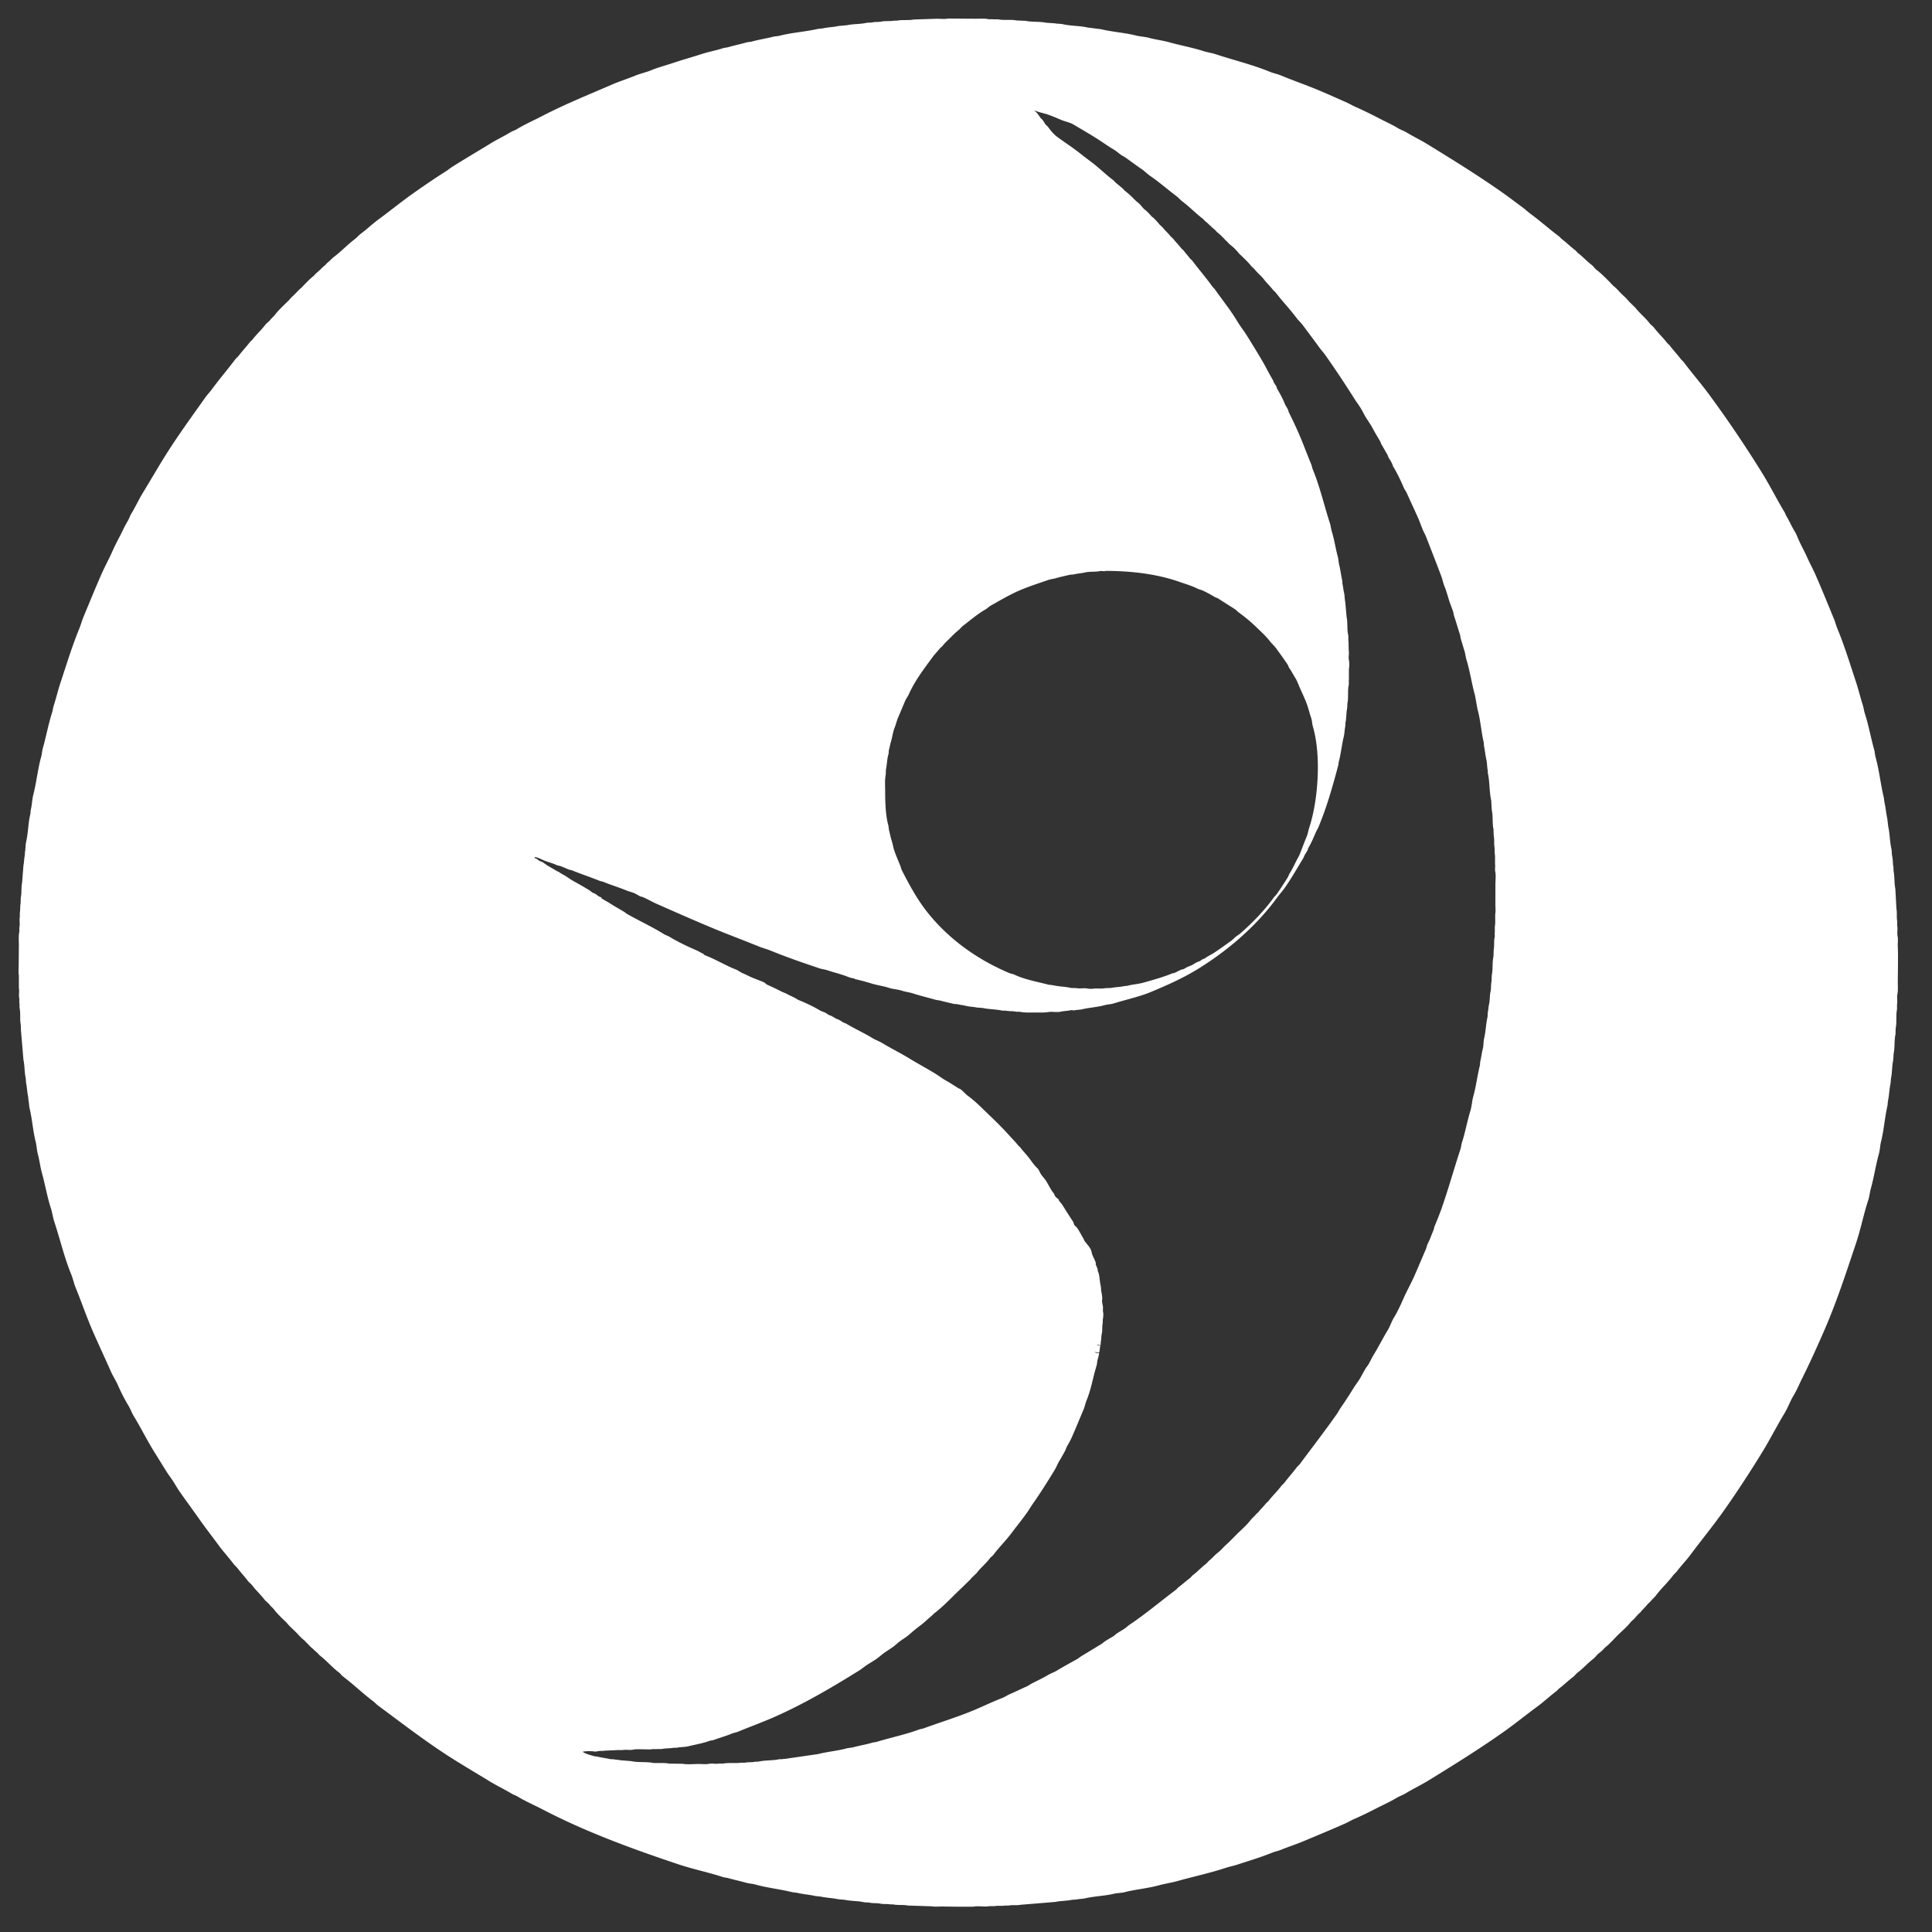 <svg xmlns="http://www.w3.org/2000/svg" width="10000" height="10000" viewBox="0 0 10000 10000">
  <rect x="0" y="0" width="10000" height="10000" fill="#333333" stroke="none"/>
<defs>
    <style>
      .cls-1 {
        fill: #fff;
        fill-rule: evenodd;
      }
    </style>
  </defs>
  <path id="Forma_1" data-name="Forma 1" class="cls-1" d="M4904.08,96l142.99,0.986c21.59,0,48.05-2.13,67.06,1.972,7.99,1.725,18.88-.474,25.64.986h25.64c29.13,6.346,66.89-.31,95.65,5.917l47.34,1.972c33.32,7.3,73.53,2.654,106.5,9.862l44.38,2.958c13.55,3.031,28.68,1.584,43.39,4.931,40.69,9.266,86.54,7.454,126.22,16.765l70.02,8.876c58.94,14.268,123.21,17.98,180.46,32.544,24,6.1,47.37,6.178,71,12.82,32.13,9.032,66.45,12.363,99.6,21.7,59.15,16.648,122.29,27.855,179.48,46.35,20.94,6.773,41.22,8.894,62.12,15.779,93.6,30.827,191.45,54.39,280.07,90.728,19.7,8.082,39.47,11.619,59.16,19.724,73.78,30.351,149.22,56.051,221.88,87.769,38.48,16.794,77.34,34.076,116.37,51.281,14.96,6.593,30.43,16.11,45.36,22.682,43.61,19.195,85.11,39.707,126.23,61.143,32.03,16.7,64.57,30.975,94.66,49.309,14.73,8.968,30.65,13.741,45.37,22.682,33.58,20.407,69.63,37.39,103.54,58.184,133.32,81.75,264.57,163,390.51,251.475,36.53,25.658,72.27,53.318,108.48,79.878,12.77,9.38,24.69,21.18,37.47,30.57,52.05,38.26,99.56,80.75,150.88,119.33,4.24,3.19,7.59,8.64,11.83,11.84,24.39,18.36,45.72,39.83,70.02,58.18,5.71,4.31,10.07,11.46,15.77,15.78,24.08,18.2,44,40.99,68.05,59.17,10.11,7.64,17.49,19.96,27.61,27.61,22.79,17.23,43.96,39.03,64.1,59.17l21.69,22.68c15.45,11.68,27.84,26.86,41.42,40.44,13.26,13.26,28.05,25.34,39.45,40.43q16.755,16.275,33.52,32.54c21.73,28.74,51.2,51.06,72.98,79.88,6.53,8.65,17.13,15.03,23.67,23.67,20.75,27.44,46.32,50.44,67.05,77.91,3.75,4.97,10.05,8.81,13.81,13.81,18.24,24.22,38.97,45.77,57.19,70.02,4.44,5.9,11.34,10.82,15.78,16.76,42.75,57.17,89.82,111.06,132.14,168.64q145.155,197.445,276.12,409.26c40.19,65.36,74.37,134.5,114.39,200.19q3.45,7.89,6.91,15.78c15.52,25.55,27.84,54.36,43.39,79.88,9.62,15.8,16.09,33.11,23.66,50.3,12.28,27.86,27.72,53.99,40.44,82.84,13.57,30.79,30.81,61.8,44.37,92.7,33.12,75.46,64.01,151.97,95.66,228.79,6.98,16.96,10.71,33.32,17.75,50.29,36.18,87.3,65.13,182.03,95.65,274.16,13.29,40.11,22.76,80.93,35.5,120.31,4.89,15.1,5.95,29.32,10.85,44.38,19.43,59.73,30.98,125.59,48.32,187.38,3.98,14.18,3.89,27.18,7.89,41.42,18.61,66.29,25.45,139.34,42.4,208.08q1.485,11.835,2.96,23.67c6.63,26.67,8.39,57,14.79,83.82q2.475,21.21,4.93,42.41c8.26,35.5,7.65,75.07,15.78,111.43,3.3,14.74,1.9,29.83,4.93,43.4,4.02,17.95,2.2,36.28,5.92,53.25l0.99,22.68c6.18,28.06,2.75,60.72,8.87,88.76q2.955,53.25,5.92,106.5c4.08,18.85-.25,42.75,3.94,62.13v25.64c3.46,16.05-1.65,36.38,1.98,53.26,3.44,16.05-.01,37.41.98,55.22,1.58,28.35.99,60.76,0.99,90.73q-0.495,45.36-.99,90.73c0,20.04,1.84,44.48-1.97,62.13-3.64,16.86,1.49,37.21-1.97,53.25v25.64c-6.65,30.47-.35,67.38-6.91,97.63q-0.48,15.78-.98,31.56c-7.1,32.35-2.83,69.39-9.86,101.58q-0.99,16.26-1.98,32.54c-6.84,30.48-5.02,65.2-11.83,95.66q-0.99,12.825-1.97,25.64c-6.8,29.19-6.95,62.51-13.81,91.72q-0.975,10.845-1.97,21.69c-14.35,61.34-18.38,127.82-33.53,187.38-5.35,21.02-5.02,41.39-10.85,62.12-16.39,58.35-25.36,121.42-41.41,178.5-5.83,20.74-7.2,40.84-13.81,61.14-23.95,73.62-38.77,149.94-63.11,222.88-51.98,155.72-102.41,309.69-165.67,454.63-36.18,82.87-73.8,166.21-113.41,245.56-14.98,30-27.38,60.86-44.37,88.75-18.05,29.62-29.35,63.09-47.34,92.7-39.58,65.13-73.65,133.42-113.4,198.22-62.1,101.24-126.79,200.59-194.27,296.84-57.14,81.5-120.29,158.38-179.48,237.67-21.29,28.52-46.56,54.27-68.04,82.84-6.26,8.32-15.44,15.35-21.7,23.67-27.24,36.19-60.58,66.54-87.76,102.56-8.75,11.58-20.69,20.77-29.59,32.54q-6.405,5.925-12.82,11.84c-11.47,15.17-26,27.22-37.47,42.4q-5.43,4.935-10.85,9.86c-8.21,8.23-15.45,17.43-23.66,25.64q-7.89,7.41-15.78,14.8c-19.64,25.98-47.05,48.03-70.02,71-20.73,20.74-40.59,44.37-64.1,62.13q-4.44,4.935-8.87,9.86a224.5,224.5,0,0,1-22.68,19.73c-10.49,7.92-18.12,20.67-28.6,28.6-28.61,21.64-52.16,49.32-80.86,71-8.49,6.41-15.17,16.26-23.67,22.68-25.66,19.38-48.25,41.81-73.96,61.15-4.24,3.18-7.59,8.65-11.84,11.83-33.53,25.16-64.07,54.23-97.62,78.89-59.9,44.04-117.7,91.2-178.49,134.12-124.93,88.2-255.19,169.12-387.55,250.49-38.33,23.57-79.23,42.85-117.35,66.08-15.32,9.33-31.99,14.34-47.34,23.66-35.03,21.29-73.21,37.84-110.45,57.2q-55.035,28.62-113.4,54.24c-14.26,6.29-29.07,15.4-43.39,21.7-72.97,32.09-146.73,63.01-220.89,93.68-37.11,15.35-75.01,27.47-111.44,42.41-15.26,6.26-30.1,8.52-45.36,14.79-56.65,23.28-119.29,41.53-178.49,61.15-20.39,6.75-39.7,9.96-60.15,16.76-80.78,26.84-167.85,45.26-252.45,69.03-29.96,8.42-61.23,12.51-90.73,20.71-58.61,16.31-122.2,21.47-181.45,36.49-18.35,4.65-35.66,3.4-54.24,7.89-47.25,11.42-100.31,12.47-148.9,23.67-14.86,3.42-29.58,2.8-43.39,5.92q-13.32.975-26.63,1.97c-26.83,6.08-57.95,4.85-84.8,10.85l-180.47,14.79c-19.69,4.27-42.26-.15-61.14,3.94h-19.72c-15.86,3.43-36.37-.48-52.27,2.96h-26.62c-25.18,5.42-57.99-2.63-83.82,2.96h-75.93c-28.44,0-58.95-.65-85.8-0.99-16.67-.2-37.4,2.22-52.26-0.98q-62.13-1.98-124.26-3.95c-24.02-5.24-52.85-.7-76.92-5.91h-14.79c-16.3-3.58-34.24-.19-51.28-3.95-17.17-3.79-37.12-.92-55.22-4.93-9.95-2.2-21.47-.49-32.54-2.96-30.64-6.82-65.28-5-95.66-11.83q-17.25-1.485-34.51-2.96c-28.92-6.67-61.84-7.15-90.73-13.81q-14.295-1.47-28.59-2.96c-30.38-7.35-64.33-9.28-94.67-16.76q-11.835-1.485-23.67-2.96c-62.62-15.65-129.73-22.58-190.32-39.45-17.18-4.78-33.18-5-50.3-9.86-29.63-8.41-62.08-15.33-91.71-23.67-10.17-2.86-18.76-2.71-28.6-5.91-75.35-24.52-153.26-40.21-227.79-65.09-247.83-82.74-485.9-170.76-703.12-284.02-43.92-22.9-88.88-41.91-130.17-67.06-9.94-6.06-20.63-8.75-30.57-14.79-37.17-22.59-76.99-41.17-114.39-64.1-64.08-39.3-128.85-77.31-192.29-117.36-134.62-84.99-259.44-181.79-385.58-275.14-8.56-6.34-16.12-15.32-24.66-21.7-53.8-40.23-101.46-86.97-154.82-127.21-8.88-6.7-15.79-16.97-24.65-23.67-34.84-26.34-62.96-60.59-97.63-86.79q-6.4-6.9-12.82-13.8c-11.67-8.83-20.86-19.77-32.54-28.6l-35.5-36.49c-16.9-12.77-30.43-29.58-45.36-44.38-14.6-14.46-30.91-27.86-43.39-44.38q-13.32-12.81-26.63-25.64c-13.57-13.58-27.83-28.01-39.45-43.39-7.16-9.48-17.29-16.88-24.65-26.62-7.09-9.39-18.54-16.26-25.64-25.65-19.44-25.7-43.65-47.2-63.11-72.97-6.4-8.48-16.29-15.19-22.68-23.67-16.72-22.16-35.58-41.9-52.27-64.1-6.25-8.32-15.45-15.34-21.69-23.67-24.34-32.44-52.09-62.24-75.93-94.67-34.51-46.94-69.83-92.16-103.55-140.04-32.267-45.82-66.208-91.94-98.612-138.06-12.155-17.3-22.2-35.31-33.529-53.26-10.658-16.88-23.835-33.41-34.515-50.29-20.4-32.25-40.047-64.78-60.154-96.65-39.4-62.44-71.891-129.1-110.447-192.3-10.657-17.47-16.891-36.59-27.612-54.24-20.2-33.25-38.088-68.87-54.237-105.52-10.551-23.95-25.948-47.05-36.487-71.01-31.282-71.1-64.616-141.36-95.655-213.01-31.32-72.3-56.674-147.51-86.78-220.9-9.648-23.53-13.979-47.43-23.667-71.01-35.084-85.38-57.046-180.11-86.78-270.21-7.717-23.39-10.108-46.51-17.75-70.02-18.87-58.06-29.6-122.26-46.349-182.44-8.872-31.88-12.138-64.83-20.708-95.66-6.209-22.34-6.021-44.42-11.834-67.06-13.745-53.54-17.422-113.64-30.57-168.64-3.793-15.86-3.453-32.37-6.9-47.33q-0.494-7.4-.986-14.8c-5.319-22.49-5.7-48.39-10.848-71q-0.986-12.825-1.972-25.64c-6.881-30.36-5.073-65.18-11.834-95.66q-6.409-75.435-12.819-150.89-0.493-15.27-.987-30.57c-5.768-26.58-.075-57.83-5.916-84.81-1.73-7.99.477-18.88-.986-25.64-1.8-8.3.545-19.55-.987-26.63-3.647-16.85,1.5-37.22-1.972-53.25v-65.09c-3.04-14.19-.985-34.31-0.986-50.29q0.493-52.755.986-105.52c0-21.89-2.186-48.77,1.972-68.05,1.792-8.31-.541-19.55.987-26.62,3.571-16.56-1.429-36.53,1.972-52.27v-21.7c3.091-14.16.891-32.24,3.944-46.35q0.493-15.78.986-31.56c5.432-24.81,1.647-53.83,6.9-77.9q3.452-44.385,6.9-88.76c3.67-16.35,3.242-35.88,6.9-52.27q0.493-8.865.986-17.75c3.637-15.96,1.95-34.25,5.917-51.28,10.8-46.35,10.478-98.46,21.695-143.98,2.145-8.71.808-15.78,2.959-24.66,5.973-24.63,6.259-51.37,12.819-76.92,16.441-64.02,23.021-132.97,40.432-195.26,4.334-15.5,4.5-29.94,8.875-45.36,17.052-60.08,28.528-124.23,47.334-182.45,4.169-12.9,4.675-24.58,8.876-37.47,12.85-39.44,22.11-80.2,35.5-120.31,30.864-92.47,59.494-187.41,95.655-275.15,8.722-21.16,13.919-41.99,22.681-63.11,30.985-74.71,61.293-149.36,93.682-222.88,17.265-39.18,39.059-78.38,56.21-117.35,12.206-27.74,25.8-53.69,39.445-79.88,13.442-25.81,24.72-51.76,39.446-75.94,7.582-12.45,11.176-26.02,18.736-38.46,21.342-35.13,38.479-73,60.155-108.48,41.109-67.28,80.31-135.68,122.28-202.16,62.743-99.39,132.1-193.78,199.2-288.95,10.75-15.25,24.45-29.35,35.5-44.38,38.58-52.5,80.4-101.1,119.32-152.86,6.26-8.32,15.43-15.35,21.7-23.67,17.53-23.29,37.71-43.86,55.22-67.06,4.03-5.33,10.75-9.44,14.79-14.79,20.02-26.51,45.11-48.52,65.09-74.95,7.09-9.38,18.54-16.26,25.64-25.64,7.36-9.74,17.48-17.14,24.65-26.63,13.27-17.56,29.86-33.78,45.36-49.31l27.61-26.62c9.23-12.22,20.84-21.83,31.56-32.55s20.32-22.32,32.54-31.55l14.79-15.78c15.13-15.13,30.17-31.4,47.34-44.38l13.8-14.79c17.02-12.87,30.32-29.55,47.34-42.41l9.86-10.85c13.09-9.89,23.64-22.83,36.49-32.54,37.2-28.12,69.06-62.54,106.5-90.73,10.76-8.1,19.78-19.54,30.57-27.61,31.9-23.85,60.85-51.53,92.7-74.95,61.2-45,120.25-93.28,182.43-137.079,54.48-38.373,108.89-75.587,165.67-111.438,11.31-7.14,22.23-16.517,33.53-23.668,65-41.132,131.53-79.929,197.23-120.314,33.88-20.826,70-37.73,103.54-58.184,10.56-6.441,21.97-9.356,32.54-15.779,42.91-26.067,89.6-46.362,135.1-70.018,113.88-59.205,235.9-108.314,356.98-160.747,40.5-17.537,83.01-30.822,123.27-47.336,26.18-10.739,52.76-15.886,78.89-26.627,36.67-15.072,76.35-25.437,115.38-38.461,48.06-16.038,99.96-30.511,148.91-46.35,36.08-11.678,73.31-18.237,108.47-29.586,9.85-3.178,18.43-3.03,28.6-5.917,29.62-8.4,62.06-15.379,91.71-23.668,11.38-3.181,21.17-2.723,32.54-5.917,33.9-9.518,70.94-14.874,105.52-23.668,12.81-3.26,23.68-2.629,36.48-5.917,63.27-16.246,133.71-20.4,199.2-35.5l21.7-1.972c26.59-6.294,57.16-6.754,83.82-12.82l43.39-3.945c31.32-7.1,66.71-4.852,98.61-11.834,11.49-2.515,23.27-.707,33.53-2.958,14.91-3.271,30.63-.933,44.38-3.945,21.73-4.763,45.9-.344,67.06-4.931h15.77c26.91-5.858,58.35.022,85.8-5.917l122.28-3.945C4862.12,96.986,4897.84,99.889,4904.08,96ZM2767.13,4436.16v4.93c10.09,2.05,16.26,9.11,23.67,13.81,5.5,3.48,12.04,4.41,17.75,7.89,8.25,5.02,16.6,11.68,24.65,16.76,16.13,10.19,32.55,18.75,48.32,28.6,4.47,2.79,9.69,3.67,13.81,6.9,10.47,8.23,22.99,13.16,34.51,20.71,11.59,7.6,24.4,17.01,36.49,23.67,29.59,16.3,58.23,32.32,86.78,50.3,4.16,2.62,8.59,7.47,12.82,9.86,5.97,3.37,11.28,4.27,16.76,7.89,6.29,4.15,13.05,10.13,19.73,13.8,3.39,1.87,6.85,1.69,9.86,3.95,2.09,1.57.33,3.81,1.97,5.92,0.87,1.11,3.67,1.1,4.93,1.97,11.53,7.88,24.52,13.81,36.49,21.69,23.95,15.79,49.08,29.19,73.96,44.38,5.44,3.33,11.34,8.77,16.76,11.84,63.58,35.9,127.33,65.03,189.34,103.54,9.86,6.13,20.73,8.79,30.57,14.8,43.91,26.8,93.32,49.73,142,71,8.48,3.7,17.44,9.5,25.64,13.81q3.945,1.47,7.89,2.96v2.95c2.38,2.35,10.97,5.78,13.81,6.91,54.34,21.64,98.55,49.59,152.85,71,12.32,4.86,24.41,14.85,36.48,19.73,15.29,6.16,28.32,13.52,42.41,19.72,22.3,9.82,43.64,16.76,66.07,26.63,6.77,2.97,10.99,9.79,17.75,12.82,26.43,11.83,51.31,23.62,75.93,36.48q10.845,4.44,21.7,8.88c14.14,8.51,30.01,14.71,45.36,22.68,6.6,3.43,14.02,9.14,20.71,11.84,38.42,15.5,74.23,32.4,109.46,53.25,8.26,4.89,16.87,6.73,25.64,10.85,6.48,3.04,14.42,8.99,20.71,12.82q5.415,1.965,10.84,3.94c8.68,4.32,17.61,9.89,25.64,14.8,3.59,2.18,6.77,2.14,10.85,3.94,8.99,3.97,18.35,10.73,26.63,15.78q7.4,2.955,14.79,5.92c43.95,26.62,92.37,48.23,136.09,74.95,16.87,10.31,35.42,16.37,52.26,26.62,45.33,27.6,93.46,50.97,139.05,78.9,43.64,26.74,89.05,50.91,133.12,77.9,18.54,11.35,37.32,26.08,56.21,36.49,20.04,11.04,43.38,26.52,64.1,39.45,4.06,2.53,8.09,3.21,11.84,5.92,13.32,9.62,24.33,23.92,37.47,33.53,39.75,29.05,74.2,64.91,109.46,98.61,37.09,35.46,73.37,71.01,107.49,109.47,13.83,15.58,28.67,29.4,41.42,46.35,3.73,4.97,10.05,8.8,13.8,13.81,14.86,19.8,32.68,37.43,47.34,57.19,12.9,17.41,25.49,35.87,41.41,50.3,5.36,4.86,13.02,23.46,17.76,30.57,8.11,12.19,20,23.91,27.61,36.49,10.17,16.82,18.25,32.98,28.59,49.31,3.09,4.88,7.79,9.81,10.85,14.79,2.89,4.69,3.77,9.38,6.91,13.81,2.35,3.33,4.85,2.44,5.91,7.89h3.95c1.43,4.73,2.98,3.14,5.91,5.91,2.17,2.04,2.21,6.37,3.95,8.88,5.26,7.59,12.72,14.43,17.75,22.68,17.51,28.73,35.75,56.97,54.24,84.81,3.18,4.8,4.14,13.63,6.9,17.75,3.6,5.39,10.93,10.33,14.79,15.78,11.86,16.74,20.73,35.96,31.56,53.26,2.59,4.14,3.03,8.76,5.91,12.82,9.84,13.83,28.76,33.29,34.52,49.31,3.32,9.23,3.34,16.07,6.9,24.65,5.33,12.82,14.26,27.91,17.75,42.41-0.33,1.31-.66,2.63-0.98,3.94,1.45,6.61,6.43,16.36,8.87,22.68,2.06,5.35.6,10.58,2.96,15.78,9.72,21.41,8.02,52.21,14.79,76.92q0.99,12.33,1.97,24.66c2.46,9.84,6.74,34.77,4.93,43.39-1.69,8.08,1.26,24.09,2.96,30.57,3.08,11.7-.68,24.96,1.97,35.5,2.07,8.22.34,33.41-1.97,38.46v17.75c-4.48,18.38-.6,38.05-4.93,55.23-3.3,13.1-1.77,28.15-4.93,40.43-1.01,3.93-.13,17.22-0.98,17.75h-7.89c-2.28-1.51-8-1.1-11.84-.98v0.98h0.99c4.64,2.83,13.36.95,17.75,3.95-4.43,7.36-2.57,32.61-8.88,36.49-4.27-2.8-13.86-3.56-19.72-3.95v0.99h-0.99c1.01,0.79.28,0.35,1.98,0.99,2.57,1.72,15.13,3.78,20.71,3.94-1.12,12.47-5.67,26.19-8.88,37.47q-1.485,10.86-2.96,21.7-4.92,17.25-9.86,34.52c-13.81,52.5-23.25,102.24-43.39,150.88-6.31,15.23-8.45,30.44-14.79,45.37-19.83,46.67-38.86,93.88-59.17,140.03a439.824,439.824,0,0,1-25.64,49.31c-5.11,8.4-7.22,18.03-11.83,26.63-9.02,16.8-18.83,34.33-28.6,50.29-9.93,16.22-15.83,33.26-25.64,49.31-35.91,58.76-72.54,117.23-111.43,172.58-10.85,15.44-19.75,30.94-30.57,46.35-25.22,35.89-53.65,70.2-79.88,105.52-29.05,39.11-64.32,73.42-93.68,112.43-5.17,6.86-13.59,11.93-18.74,18.73-21.15,27.99-49,50.1-70.01,77.91q-12.825,12.33-25.64,24.66c-7.89,10.42-17.51,18.49-26.63,27.61-20.39,20.39-41.63,39.86-62.13,60.16-34.39,34.07-69.48,69.33-108.47,98.61l-7.89,8.88c-20.32,15.37-37.78,34.47-58.18,49.31-20.76,15.1-40.06,31.59-59.17,48.32-13.95,12.22-30.23,21.69-45.36,32.55-12.79,9.17-24.67,21.34-37.48,30.57-14.11,10.17-28.01,18.74-42.4,28.6-14.7,10.07-28.79,23.29-43.39,33.53-18.19,12.75-37.04,22.76-55.22,35.5-12.26,8.59-24.75,18.71-37.48,26.62-135.98,84.57-276.81,167.76-428.96,235.7-65.22,29.12-132.39,53.32-199.2,80.87l-24.66,6.9c-31.55,13.42-64.32,22.34-97.62,34.52-7.95,2.9-15.07,2.1-22.68,4.93-33.25,12.33-70.35,18.44-108.48,27.61-20.44,4.92-41.7,3.45-61.14,7.89h-16.76c-17.83,3.94-39.54,1.92-57.2,5.92-7.65,1.73-18.21-.47-24.65.98h-25.64c-12.07,2.66-29.57.99-43.39,0.99-18.61,0-41.86-1.72-58.18,1.97-15.97,3.61-37.71-1.54-53.26,1.97h-24.65q-33.525,1.485-67.06,2.96c-11.06,2.45-24.36.27-36.48,2.96-2.47.55-12.29,2.52-14.8,1.97-11.22-2.47-49.55-3.59-63.11.99v0.99h0.99c13.91,10.52,42.54,17.22,61.14,22.68q5.91,0.495,11.83.98c22.31,5.74,47.41,8.42,70.02,13.81h12.82c10.01,2.33,24.18,2.52,34.51,4.93q29.58,2.46,59.17,4.93c37.47,8.43,80.26,1.81,115.38,9.86h22.68c17.37,0.01,42.3-.68,58.18,2.96l71,0.99c21.1,4.61,58.86.98,82.84,0.98,16.78,0.01,38.32,2.45,53.25-.98,15.13-3.48,34.39,2.22,48.32-.99h23.67c15.69-3.5,40.12-2.95,57.19-2.96h22.68c14.42-3.24,27.57-.07,41.42-2.95,8.97-1.87,27.75-.13,40.43-2.96,7.32-1.64,16.4-.11,24.66-1.98,33.14-7.47,71.68-4.17,104.53-11.83h13.8c9.49-2.16,20.08-1.49,30.57-3.94q78.39-11.34,156.8-22.69c49.02-12.65,104.46-17.06,151.86-30.57q13.815-1.965,27.61-3.94c32.64-9.26,69.11-14.72,101.58-24.66,7.62-2.33,13.99-1.59,21.69-3.94,73.31-22.42,150.39-38.02,219.91-64.1,7.92-2.98,15.18-2.81,23.67-5.92,91.52-33.61,185.34-61.63,273.16-99.6,44.82-19.39,89.12-40.34,135.1-58.19,12.16-4.72,24.55-13.61,36.48-18.74,30.54-13.12,58.43-27.06,88.76-40.43,8.68-3.83,17.3-10.39,25.63-14.79,28.08-14.83,56.61-27.43,82.84-43.39,15.56-9.47,31.71-14.26,47.33-23.67,33.54-20.2,67.62-39.07,102.56-58.19,9.43-5.15,18.34-13.21,27.61-18.73,33.88-20.19,66.1-39.89,99.6-60.16,5.8-3.5,11.15-9.07,16.77-12.82,14.99-10.01,29.82-18.45,45.36-27.61,6.44-3.8,12.48-10.63,18.74-14.8,13.36-8.9,26.03-15.84,39.44-24.65,9.14-6,17.56-14.62,26.63-20.71,84.22-56.57,160.42-121.31,240.61-181.46,4.24-3.17,7.57-8.63,11.84-11.83,20.41-15.26,38.77-32.03,59.17-47.34,5.71-4.29,10.07-11.47,15.77-15.78,24.73-18.65,45.36-41.54,70.02-60.15l12.82-13.81c16.78-12.69,29.83-29.91,46.35-42.4,15.73-11.91,27.82-27.48,42.4-40.44,20.08-17.84,38.25-37.26,57.2-56.21,23.38-23.39,49.97-45.44,70.01-71.99,7.62-10.09,19.38-18.68,27.61-29.59q6.42-5.91,12.82-11.83c12.16-16.07,27.24-29.18,39.45-45.36q6.405-5.925,12.82-11.84c20.86-27.64,46.29-50.94,67.06-78.89,3.72-5.01,10.09-8.83,13.8-13.81,20.24-27.15,42.83-51.7,63.12-78.89,5.68-7.62,14.04-14.05,19.72-21.7,63.42-85.49,128.61-169.79,190.32-257.39,6.99-9.92,11.79-20.66,18.74-30.57,23.36-33.35,45.14-67.35,67.06-102.56,9.38-15.09,21-30.24,30.57-45.37,11.93-18.87,20.74-38.13,32.54-57.2,5-8.09,12.16-16.28,16.76-24.65,8.83-16.05,16.02-31.65,25.64-47.34,24.94-40.67,46.91-85.13,71.99-126.23,12.51-20.49,19.04-43.49,31.56-64.1,19.03-31.33,35.13-66.01,50.29-100.59,16.87-38.49,39.11-77.43,56.21-116.37,20.46-46.59,40.17-93.93,60.15-140.03,3.06-7.05,3.3-13.4,6.91-21.7,4.51-10.41,10.7-21.86,14.79-32.54,6.03-15.79,11.73-29.84,17.75-44.38,2.18-5.27,1.77-10.5,3.94-15.78,12.25-29.72,25.74-62.12,36.49-92.7,35.66-101.51,64.56-205.83,98.61-309.66,3.59-10.92,3.43-20.93,6.91-31.56,17.3-53,27.65-112.19,44.37-166.66,7.48-24.37,7.76-49.06,14.79-73.96,14.44-51.14,21.19-109.22,34.52-161.74q0.495-7.89.98-15.78c5.56-22,8.1-47.21,13.81-69.03,4.63-17.69,2.37-35.57,6.9-54.24,8.61-35.46,9.13-75.15,17.75-111.44l0.99-21.69c3.15-13.76,3.62-30.58,6.9-44.38,4.79-20.11,2.45-42.09,6.91-61.14,4.48-19.14,1.71-38.94,5.91-57.2l0.99-30.57c6.86-30.76,1.72-66.47,8.87-97.63l0.99-32.55c4.46-20.17.31-44.91,4.93-65.09,1.9-8.26-.63-19.56.99-26.62v-29.59c3.08-14.03,1.97-31.78,1.97-47.33v-16.77c3.17-14.44.99-35.02,0.99-51.28V4578.17c0-21.32,3.45-48.72-.99-68.05-2.69-11.7,1.43-26.98-.99-37.47v-15.78c0-12.58.72-29.72-1.97-41.42v-25.64c-4.47-20.12-.31-45.01-4.93-65.09q-0.495-16.275-.99-32.54c-7.06-31.7-1.67-67.42-8.87-98.62q-1.485-25.14-2.96-50.3c-10.38-45.61-7.29-98.22-17.75-142.99v-11.83c-4.31-18.95-3.11-39.58-7.89-59.18-5.26-21.55-6.64-46.4-11.83-68.04q-0.495-8.88-.99-17.75c-13.93-57.88-16.8-117.35-32.54-172.58q-6.405-35.505-12.82-71.01c-16.87-59.31-25.99-125.73-44.38-185.4-4.92-15.97-5.58-31.22-10.84-47.34-6.1-18.64-11.71-39.52-17.75-58.18-2.67-8.23-2.65-17.82-5.92-27.61-10.06-30.13-19.5-63.69-29.59-93.69-2.54-7.56-2.35-13.91-4.93-21.7-5.91-17.86-13.87-37.1-19.72-55.22-7.78-24.11-15.54-53.48-25.64-77.91-6.95-16.83-9.22-32.95-15.78-50.29-25.55-67.6-51.84-134.72-77.9-202.17-4.5-11.63-11.79-24.07-16.77-35.5-9.19-21.11-15.37-41-24.65-62.13-18.79-42.8-38.99-85.02-58.18-128.2-4.78-10.77-13.02-21.53-17.75-32.55-15.5-36.06-32.45-72.05-52.27-104.53-3.3-5.42-4.23-10.71-6.9-16.77-4.4-10-11.17-20.42-16.76-29.58-3.86-6.33-5.03-13.39-8.88-19.73-9.6-15.78-18.98-33.55-28.6-49.31-3.92-6.42-5-13.15-8.87-19.72-12.58-21.36-25.55-42.39-37.47-65.09-9.8-18.64-23.34-37.5-34.52-55.22-10.33-16.37-17.43-32.86-27.61-49.31-11.06-17.87-24.39-35.61-35.5-53.25-47.95-76.11-96.77-149.23-147.92-221.89-8.99-12.77-20.47-24.82-29.59-37.48-27.99-38.87-56.47-76.05-84.8-114.39-10.66-14.42-24.83-27.2-35.5-41.42-34.17-45.53-73.43-85.95-107.49-131.17q-5.43-4.92-10.85-9.86c-15.3-20.24-34.02-36.94-49.31-57.2-13.99-18.54-34.09-33.42-48.32-52.26q-8.385-7.89-16.76-15.78c-14.08-18.61-31.92-34.88-48.32-51.28q-7.89-7.395-15.78-14.8a237.841,237.841,0,0,0-44.38-44.37c-8.99-6.79-15.41-16.69-24.65-23.67l-10.85-11.84c-10.69-10.69-21.33-21.36-33.53-30.57q-5.91-6.4-11.83-12.82c-18-13.61-32.28-30.77-50.29-44.38q-4.935-5.415-9.86-10.84c-37.55-28.34-69.74-62.36-107.49-90.73-10.36-7.78-19.26-18.86-29.59-26.63-46.14-34.68-89-72.728-137.07-105.519-15.28-10.42-28.95-25.123-44.38-35.5-29.36-19.766-57.07-41.071-85.79-61.143-6.11-4.267-12.68-6.606-18.74-10.848-12.91-9.047-27.09-21.69-40.43-29.585-30.91-18.3-59.81-39.226-89.74-58.185-38.89-24.641-78.84-47.314-118.33-71-18.6-11.155-42.25-14.792-63.11-23.669-20.6-8.762-44.66-19.126-66.08-26.626-24.18-8.469-48.23-12.519-71-21.7v2.958c10.05,3.664,23.9,26.628,30.57,35.5,2.89,3.846,8.06,6.911,10.85,10.848,5.52,7.774,9.27,15.358,14.79,22.682,3.47,4.6,9.36,8.147,12.82,12.82,14.1,19.025,28.41,37.189,47.34,51.281,24.21,18.03,49.03,34.7,73.96,52.267,33.26,23.438,64.69,49.824,97.62,73.964,41.53,30.438,78.14,67.724,119.33,98.617,5.36,4.019,9.45,10.768,14.79,14.793,11.79,8.9,21.79,18.754,33.53,27.613q5.415,5.916,10.84,11.834a375.5,375.5,0,0,1,35.51,30.567c10.65,10.42,20.52,21.5,32.54,30.58,13.63,10.29,22.91,27.2,36.48,37.47,13.54,10.24,24.2,23.03,35.51,35.5,1.83,2.03,4.91,3.03,6.9,4.93,10.94,10.49,22.39,22.38,31.55,34.52q9.375,8.88,18.74,17.75c12.31,16.27,28.08,29,40.43,45.36q6.42,5.925,12.82,11.84c13.6,17.97,29.77,33.2,43.39,51.28q4.935,4.44,9.86,8.88c10.58,14.01,22.01,26.41,32.55,40.43,3.47,4.62,9.36,8.21,12.82,12.82,33.88,45.09,70.44,87,103.54,133.13,3.9,5.44,9.91,10.26,13.81,15.78,26.52,37.56,54.5,74,80.86,111.44,15.45,21.94,29.06,44.18,43.39,67.06,11.15,17.8,25.23,35.45,36.49,53.25,27.59,43.63,54.51,87.9,80.86,132.15,20.46,34.38,37.55,70.71,58.18,104.54,2.17,3.55,1.92,6.96,3.95,10.84,3.15,6.03,8.24,12.87,11.83,18.74,3.63,5.95,4.28,12.58,7.89,18.74,14.57,24.92,27.09,47.56,38.46,75.93,3.77,9.42,11.57,19.09,15.78,28.6,2.3,5.23,2.33,9.53,4.93,14.79,19.46,39.5,39.85,82.14,57.19,123.28,20.47,48.54,37.75,95.57,58.18,144.96,4.08,9.87,4.9,19.01,8.88,28.6,36.7,88.49,58.65,187.31,89.74,282.05q3.45,16.77,6.9,33.53c14.17,43.52,20.69,93.9,33.53,139.05q2.46,16.77,4.93,33.53c7.21,26.77,10.13,57.19,16.76,84.81l0.99,16.77c3.34,13.78,4.48,30.61,7.89,44.37,4.21,17.04,3.13,35.11,6.9,51.29q3.45,38.94,6.9,77.9c6.34,28.39,1.25,61.76,7.89,90.73,2.69,11.72-.49,24.76,1.98,35.5q0.48,23.175.98,46.35c3.06,13.98-2.32,33.12.99,48.33,2.54,11.65,2.67,34.71,0,46.35v55.22c-1.78,8.01,1.07,20.36-.99,29.59-6.56,29.43-.27,65.93-6.9,94.67l-0.99,23.67c-5.39,23.77-3.4,51.79-8.87,74.95q-0.495,9.855-.99,19.72c-3.94,17.17-3.5,35.34-7.89,53.26-10.78,44.04-14.79,91.65-26.62,133.13q-0.495,5.91-.99,11.83c-30.31,114.15-60.89,222.15-103.54,323.47-4.03,9.57-10.66,19.95-14.8,29.58-11.69,27.28-22.84,53.86-37.47,77.91-2.48,4.08-1.37,6.58-2.96,9.86-4.27,8.86-10.68,18.28-15.77,26.63q-3.465,7.89-6.91,15.78c-31.89,52.27-62.04,105.29-96.64,154.83-11.06,15.83-25.17,30.78-36.49,46.35-107.11,147.37-250.62,272-407.27,369.82-76.51,47.77-161.04,85.85-248.51,122.28-57.6,24-127.63,39.33-192.29,59.17-16.69,5.12-33.44,5.12-50.29,9.86-34.9,9.83-76.26,11.53-113.41,20.71-12.48,3.09-25.8,2.19-37.47,4.93-8.68,2.04-14.44-1.82-22.68,0-16.96,3.75-37.05,3.93-54.24,7.89-16.3,3.77-40.84-1.69-57.2.99-23.67,3.87-49.95,2.95-76.92,2.96-26.07,0-52.25,1.06-73.96-3.95h-16.76c-5.88-1.32-14.91-1.62-20.71-2.96h-14.79c-6.53-1.46-16.5-1.52-22.68-2.95h-15.78c-33.09-7.49-69.79-6.39-101.57-13.81q-14.79-.99-29.59-1.97c-17.81-4.25-38.21-4.1-57.19-8.88-14.55-3.66-31.9-5.39-46.35-8.87l-15.78-.99c-23.8-6.16-49.09-11.21-71.99-17.75q-9.855-1.485-19.72-2.96c-38.95-11.18-80.89-20.92-119.32-33.53-18.56-6.09-38.81-8.1-56.21-13.81-23.53-7.71-47.51-8.13-71-15.77-28.6-9.31-60.77-13.27-90.73-22.69-26.55-8.35-57.55-16.52-85.79-22.68,0.28-2.42.65-.47,0-2.96-19.25-.79-38.31-10.39-54.24-15.78-28.92-9.78-58.87-17.23-86.78-26.62-14.54-4.9-25.76-4.94-40.43-9.86-84.08-28.24-169.85-57.79-250.48-90.73-21.89-8.95-42.26-13.77-64.1-22.68-82.39-33.62-165.63-64.32-247.52-98.62-93.16-39.02-189.62-81.64-284-123.27-23.2-10.24-47.53-25.26-71-34.52q-4.44-.99-8.88-1.97c-10.52-4.59-21.04-12.17-31.56-16.77-14.23-6.22-27.81-8.75-42.4-14.79-37.7-15.6-79-27.9-116.36-43.39-8.02-3.33-15.73-3.63-23.67-6.91-45.5-18.77-94.75-34.51-140.03-53.25q-9.375-2.46-18.74-4.93c-12.82-5.3-27.39-12.16-40.43-16.76-8.8-3.11-15.74-3.06-23.67-6.91-19-9.23-41.26-14.08-62.12-22.68C2803.12,4448.42,2783.08,4436.99,2767.13,4436.16ZM5722.57,2954.92c-6.86,4.05-20.82-.98-29.58.99-24.09,5.41-51.6,1.31-75.93,6.9-19.84,4.56-43.2,6.12-62.13,10.85l-15.78.99c-24.91,5.99-52.4,11.48-75.93,18.73q-16.275,3.45-32.54,6.91c-53.41,18.52-106.67,35.28-156.8,57.2-51.39,22.47-99.27,51.17-146.93,77.9-8.87,4.98-16.88,13.74-25.64,18.74-42.19,24.11-77.5,55.38-115.38,83.83-8.93,6.71-16.01,16.66-24.65,23.66-17.88,14.49-33.16,30.26-49.31,46.35-11.63,11.59-23.51,22.24-33.53,35.51q-6.9,6.405-13.8,12.82c-11.42,15.09-25.53,28.32-36.49,43.39-44.41,61.05-91.8,121.52-124.25,194.27-4.95,11.1-14.04,22.22-18.74,33.53-12.39,29.86-24.93,59.24-37.47,88.76-6.02,14.15-10.33,33.7-16.77,49.31-9.65,23.4-12.14,49.89-19.72,74.95-3.7,12.23-6.49,27.51-9.86,40.43-2.18,8.36-.38,15.35-2.96,23.67-7.24,23.36-6.99,52.57-12.82,77.91q-0.5,13.8-.98,27.61c-5.62,25.73-2.96,58.34-2.96,87.77-0.01,60.63,2.77,127.49,16.76,175.54q1.485,11.34,2.96,22.68c4.96,19.03,8.88,40.36,14.79,58.19,5.04,15.17,6.63,29.82,11.84,45.36,8.86,26.48,20.94,55.15,31.55,79.88,3.47,8.09,3.86,15.71,7.89,23.67,41.47,81.91,84.64,159.96,140.03,227.81,107.33,131.47,249.39,234.7,417.14,305.71,8.62,3.65,17.2,3.84,25.64,7.89,52.36,25.16,116.15,36.28,177.5,52.27q9.375,0.975,18.74,1.97c29.82,7.39,66.33,7.61,97.62,14.79l29.59,0.99c15.99,3.49,38.52-1.64,55.22,1.97,8.98,1.94,26.53,2.07,35.5,0h15.78c13.94,0,28.58.76,40.43-1.97l30.57-.99c21.1-4.8,48.21-4.55,69.03-9.86l13.81-.99c27.59-7.77,57.3-8.93,84.81-16.76,51.56-14.69,103.63-28.99,149.89-48.32l7.89-.99c12.87-5.26,26.75-13.25,39.44-18.74q3.945-.495,7.89-0.98c6.45-2.64,13.58-7.65,19.72-10.85,7.49-3.9,13.73-5.34,21.7-8.88,9.98-4.42,20.33-11.83,29.58-16.76,5.79-3.09,11.37-3.57,16.77-6.91,4.27-2.64,9.08-6.4,13.8-8.87,3.79-1.98,8.49-2.36,11.84-4.93,14.49-11.13,31.71-18.22,47.33-28.6,30.37-20.18,60.27-41.73,89.74-63.12,8.63-6.26,16.14-15.38,24.65-21.69,6.92-5.13,14.27-9.15,20.71-14.79,63.73-55.86,123.27-117.1,173.56-186.39,4.19-5.77,10.66-10.88,14.79-16.77,20.2-28.8,39.54-58.9,58.19-88.75l6.9-15.78c13.81-21.31,24.46-44.18,36.49-68.05,5.46-10.84,13.18-23,17.75-34.51,12.19-30.78,23.79-61.89,36.48-92.7,6.09-14.78,7.68-29.86,12.82-45.37,45.17-136.29,63.46-369.9,18.74-522.67-4.4-15.01-4-29.91-8.88-44.38-10.11-29.98-16.86-60.67-29.58-90.73-9.08-21.44-18.92-42.61-28.6-64.1-7.55-16.77-12.46-32.96-21.69-48.32-11.29-18.76-22.58-39.31-34.52-57.2-3.56-5.34-4.35-11.47-7.89-16.76-19.24-28.78-39.88-56.87-60.15-84.82-8.89-12.25-21.54-22.51-30.57-34.51-19.69-26.16-43.89-47.38-67.06-70.02a817.071,817.071,0,0,0-93.68-78.89c-6.71-4.86-12.71-12.14-19.72-16.77-28.97-19.12-58.65-37.27-87.77-56.21-6.18-4.02-13.42-5.05-19.72-8.88-19.31-11.73-41.98-24.25-63.12-33.53-7.69-3.37-15.21-4.07-22.68-7.89-29.94-15.33-62.31-24.5-96.64-36.48C5993.57,2972.84,5865.6,2955.23,5722.57,2954.92ZM4411.02,8750.68h1.97v0.98C4411.26,8751.04,4412.03,8751.47,4411.02,8750.68Z"/>
</svg>

